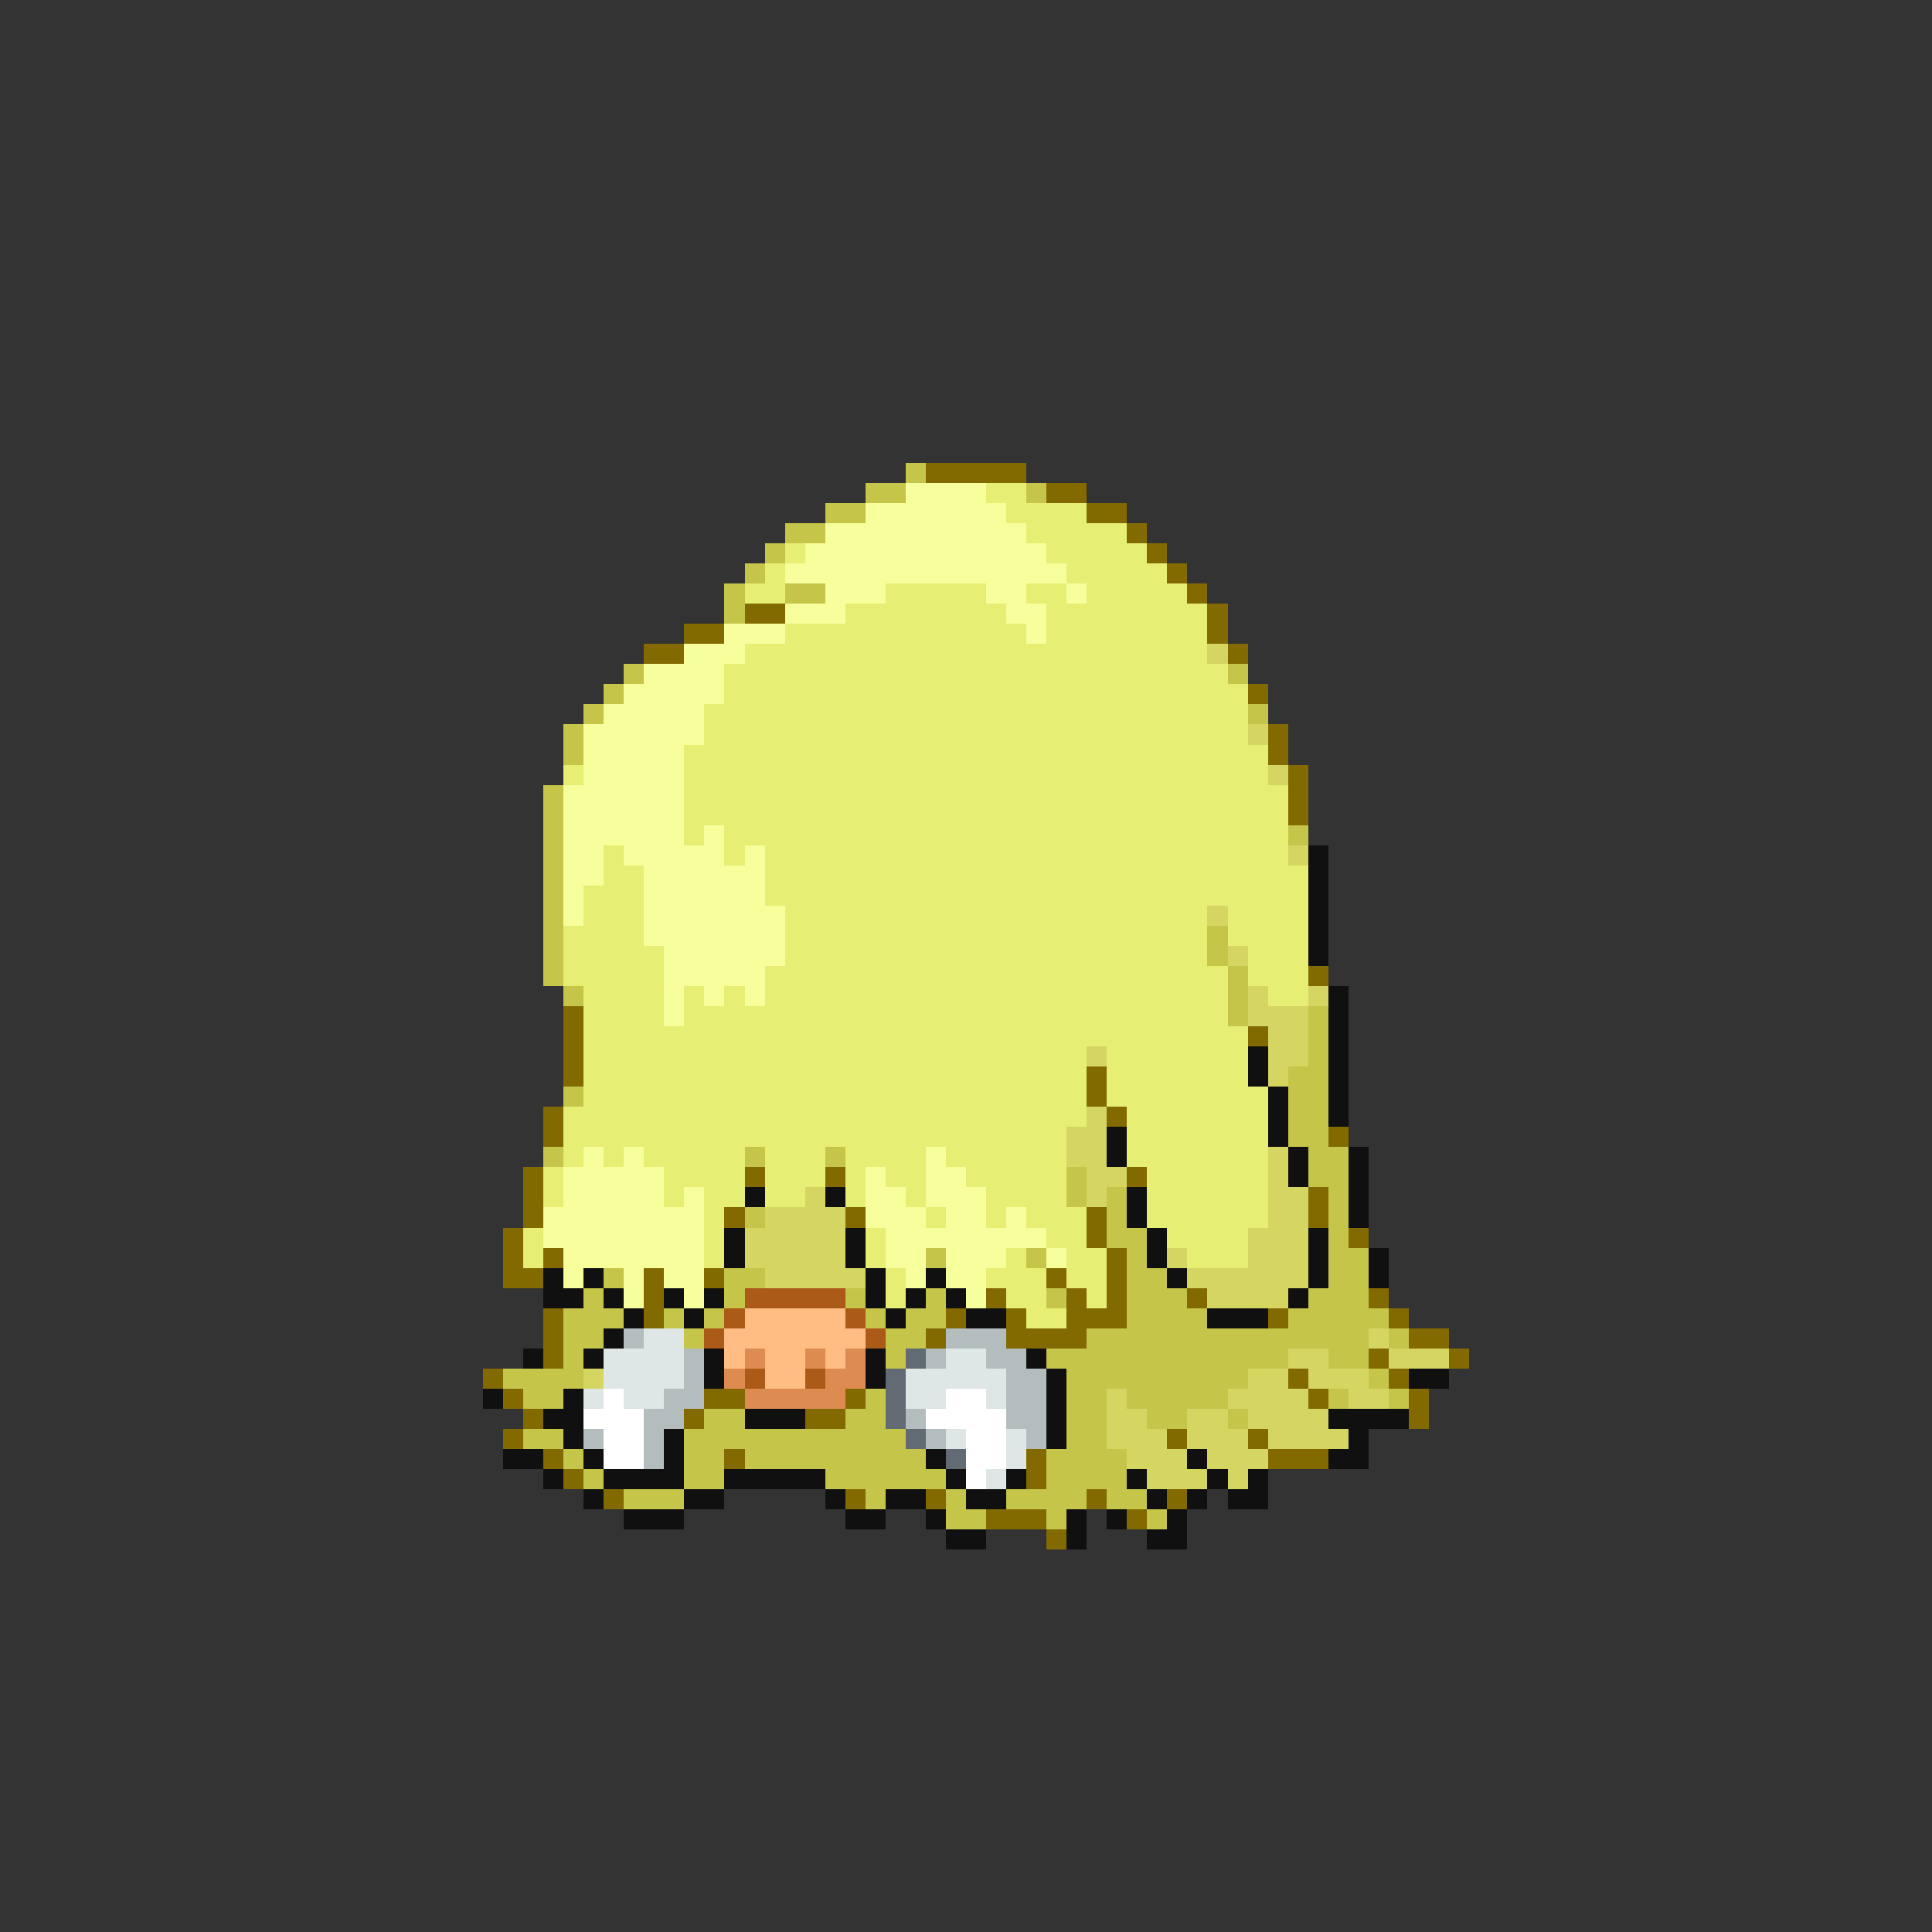 <svg xmlns="http://www.w3.org/2000/svg" viewBox="0 -0.5 96 96" shape-rendering="crispEdges">
<rect x="0" y="-0.5" width="96" height="96" fill="#333333" stroke="none"/>
<path stroke="#c5c54a" d="M45 23h1M43 24h2M51 24h1M41 25h2M39 26h2M38 27h1M37 28h1M36 29h1M39 29h2M36 30h1M31 33h1M61 33h1M30 34h1M29 35h1M62 35h1M28 36h1M28 37h1M27 39h1M27 40h1M27 41h1M64 41h1M27 42h1M27 43h1M27 44h1M27 45h1M27 46h1M60 46h1M27 47h1M60 47h1M27 48h1M61 48h1M28 49h1M61 49h1M61 50h1M65 50h1M65 51h1M65 52h1M64 53h2M28 54h1M64 54h2M64 55h2M64 56h2M27 57h1M37 57h1M41 57h1M65 57h2M53 58h1M65 58h2M53 59h1M55 59h1M66 59h1M37 60h1M55 60h1M66 60h1M55 61h2M66 61h1M46 62h1M51 62h1M56 62h1M66 62h2M30 63h1M36 63h2M56 63h2M66 63h2M29 64h1M36 64h1M42 64h1M46 64h1M52 64h1M56 64h3M65 64h3M28 65h3M33 65h1M35 65h1M43 65h1M45 65h2M56 65h4M64 65h5M28 66h2M34 66h1M44 66h2M54 66h14M69 66h1M28 67h1M44 67h1M52 67h12M66 67h2M25 68h4M53 68h9M68 68h1M26 69h2M43 69h1M53 69h2M56 69h5M66 69h1M69 69h1M35 70h2M42 70h2M53 70h2M57 70h2M61 70h1M26 71h2M34 71h11M53 71h2M28 72h1M34 72h2M37 72h9M52 72h4M29 73h1M34 73h2M41 73h6M52 73h4M31 74h3M43 74h1M47 74h1M50 74h4M55 74h2M47 75h2M52 75h1M57 75h1" />
<path stroke="#836a00" d="M46 23h5M52 24h2M54 25h2M56 26h1M57 27h1M58 28h1M59 29h1M37 30h2M60 30h1M34 31h2M60 31h1M32 32h2M61 32h1M62 34h1M63 36h1M63 37h1M64 38h1M64 39h1M64 40h1M65 48h1M28 50h1M28 51h1M62 51h1M28 52h1M28 53h1M54 53h1M54 54h1M27 55h1M55 55h1M27 56h1M66 56h1M26 58h1M37 58h1M41 58h1M56 58h1M26 59h1M65 59h1M26 60h1M36 60h1M42 60h1M54 60h1M65 60h1M25 61h1M54 61h1M67 61h1M25 62h1M27 62h1M55 62h1M25 63h2M32 63h1M35 63h1M52 63h1M55 63h1M32 64h1M49 64h1M53 64h1M55 64h1M59 64h1M68 64h1M27 65h1M32 65h1M47 65h1M50 65h1M53 65h3M63 65h1M69 65h1M27 66h1M46 66h1M50 66h4M70 66h2M27 67h1M68 67h1M72 67h1M24 68h1M64 68h1M69 68h1M25 69h1M35 69h2M42 69h1M65 69h1M70 69h1M26 70h1M34 70h1M40 70h2M70 70h1M25 71h1M58 71h1M62 71h1M27 72h1M36 72h1M51 72h1M63 72h3M28 73h1M51 73h1M30 74h1M42 74h1M46 74h1M54 74h1M58 74h1M49 75h3M56 75h1M52 76h1" />
<path stroke="#f6ff9c" d="M45 24h4M43 25h7M41 26h10M40 27h12M39 28h14M41 29h3M49 29h2M53 29h1M39 30h3M50 30h2M36 31h3M51 31h1M34 32h3M32 33h4M31 34h5M30 35h5M29 36h6M29 37h5M29 38h5M28 39h6M28 40h6M28 41h6M35 41h1M28 42h2M31 42h5M37 42h1M28 43h2M32 43h6M28 44h1M32 44h6M28 45h1M32 45h7M32 46h7M33 47h6M33 48h5M33 49h1M35 49h1M37 49h1M33 50h1M29 57h1M31 57h1M46 57h1M28 58h5M43 58h1M46 58h2M28 59h5M34 59h1M43 59h2M46 59h3M27 60h8M43 60h3M47 60h2M50 60h1M27 61h8M44 61h8M28 62h7M44 62h2M47 62h3M52 62h1M28 63h1M31 63h1M33 63h2M45 63h1M47 63h2M31 64h1M34 64h1M48 64h1" />
<path stroke="#e6ee73" d="M49 24h2M50 25h4M51 26h5M39 27h1M52 27h5M38 28h1M53 28h5M37 29h2M44 29h5M51 29h2M54 29h5M42 30h8M52 30h8M39 31h12M52 31h8M37 32h23M36 33h25M36 34h26M35 35h27M35 36h27M34 37h29M28 38h1M34 38h29M34 39h30M34 40h30M34 41h1M36 41h28M30 42h1M36 42h1M38 42h26M30 43h2M38 43h27M29 44h3M38 44h27M29 45h3M39 45h21M61 45h4M28 46h4M39 46h21M61 46h4M28 47h5M39 47h21M62 47h3M28 48h5M38 48h23M62 48h3M29 49h4M34 49h1M36 49h1M38 49h23M63 49h2M29 50h4M34 50h27M29 51h33M29 52h25M55 52h7M29 53h25M55 53h7M29 54h25M55 54h8M28 55h26M56 55h7M28 56h25M56 56h7M28 57h1M30 57h1M32 57h5M38 57h3M42 57h4M47 57h6M56 57h7M27 58h1M33 58h4M38 58h3M42 58h1M44 58h2M48 58h5M57 58h6M27 59h1M33 59h1M35 59h2M38 59h2M42 59h1M45 59h1M49 59h4M57 59h6M35 60h1M46 60h1M49 60h1M51 60h3M57 60h6M26 61h1M35 61h1M43 61h1M52 61h2M58 61h4M26 62h1M35 62h1M43 62h1M50 62h1M53 62h2M59 62h3M44 63h1M49 63h3M53 63h2M44 64h1M50 64h2M54 64h1M51 65h2" />
<path stroke="#d5d562" d="M60 32h1M62 36h1M63 38h1M64 42h1M60 45h1M61 47h1M62 49h1M65 49h1M62 50h3M63 51h2M54 52h1M63 52h2M63 53h1M54 55h1M53 56h2M53 57h2M63 57h1M54 58h2M63 58h1M40 59h1M54 59h1M63 59h2M38 60h4M63 60h2M37 61h5M62 61h3M37 62h5M58 62h1M62 62h3M38 63h5M59 63h6M60 64h4M68 66h1M64 67h2M69 67h3M29 68h1M62 68h2M65 68h3M55 69h1M61 69h4M67 69h2M55 70h2M59 70h2M62 70h4M55 71h3M59 71h3M63 71h4M56 72h3M60 72h3M57 73h3M61 73h1" />
<path stroke="#101010" d="M65 42h1M65 43h1M65 44h1M65 45h1M65 46h1M65 47h1M66 49h1M66 50h1M66 51h1M62 52h1M66 52h1M62 53h1M66 53h1M63 54h1M66 54h1M63 55h1M66 55h1M55 56h1M63 56h1M55 57h1M64 57h1M67 57h1M64 58h1M67 58h1M37 59h1M41 59h1M56 59h1M67 59h1M56 60h1M67 60h1M36 61h1M42 61h1M57 61h1M65 61h1M36 62h1M42 62h1M57 62h1M65 62h1M68 62h1M27 63h1M29 63h1M43 63h1M46 63h1M58 63h1M65 63h1M68 63h1M27 64h2M30 64h1M33 64h1M35 64h1M43 64h1M45 64h1M47 64h1M64 64h1M31 65h1M34 65h1M44 65h1M48 65h2M60 65h3M30 66h1M26 67h1M29 67h1M35 67h1M43 67h1M51 67h1M35 68h1M43 68h1M52 68h1M70 68h2M24 69h1M28 69h1M52 69h1M27 70h2M37 70h3M52 70h1M66 70h4M28 71h1M33 71h1M52 71h1M67 71h1M25 72h2M29 72h1M33 72h1M46 72h1M59 72h1M66 72h2M27 73h1M30 73h4M36 73h5M47 73h1M50 73h1M56 73h1M60 73h1M62 73h1M29 74h1M34 74h2M41 74h1M44 74h2M48 74h2M57 74h1M59 74h1M61 74h2M31 75h3M42 75h2M46 75h1M53 75h1M55 75h1M58 75h1M47 76h2M53 76h1M57 76h2" />
<path stroke="#ac5a18" d="M37 64h5M36 65h1M42 65h1M35 66h1M43 66h1M37 68h1M40 68h1" />
<path stroke="#ffbd83" d="M37 65h5M36 66h7M36 67h1M38 67h2M41 67h1M38 68h2" />
<path stroke="#b4bdbd" d="M31 66h1M47 66h3M34 67h1M46 67h1M49 67h2M34 68h1M50 68h2M33 69h2M50 69h2M32 70h2M45 70h1M50 70h2M29 71h1M32 71h1M46 71h1M51 71h1M32 72h1" />
<path stroke="#dee6e6" d="M32 66h2M30 67h4M47 67h2M30 68h4M45 68h5M29 69h1M31 69h2M45 69h2M49 69h1M47 71h1M50 71h1M50 72h1M49 73h1" />
<path stroke="#de8b52" d="M37 67h1M40 67h1M42 67h1M36 68h1M41 68h2M37 69h5" />
<path stroke="#626a73" d="M45 67h1M44 68h1M44 69h1M44 70h1M45 71h1M47 72h1" />
<path stroke="#ffffff" d="M30 69h1M47 69h2M29 70h3M46 70h4M30 71h2M48 71h2M30 72h2M48 72h2M48 73h1" />
</svg>